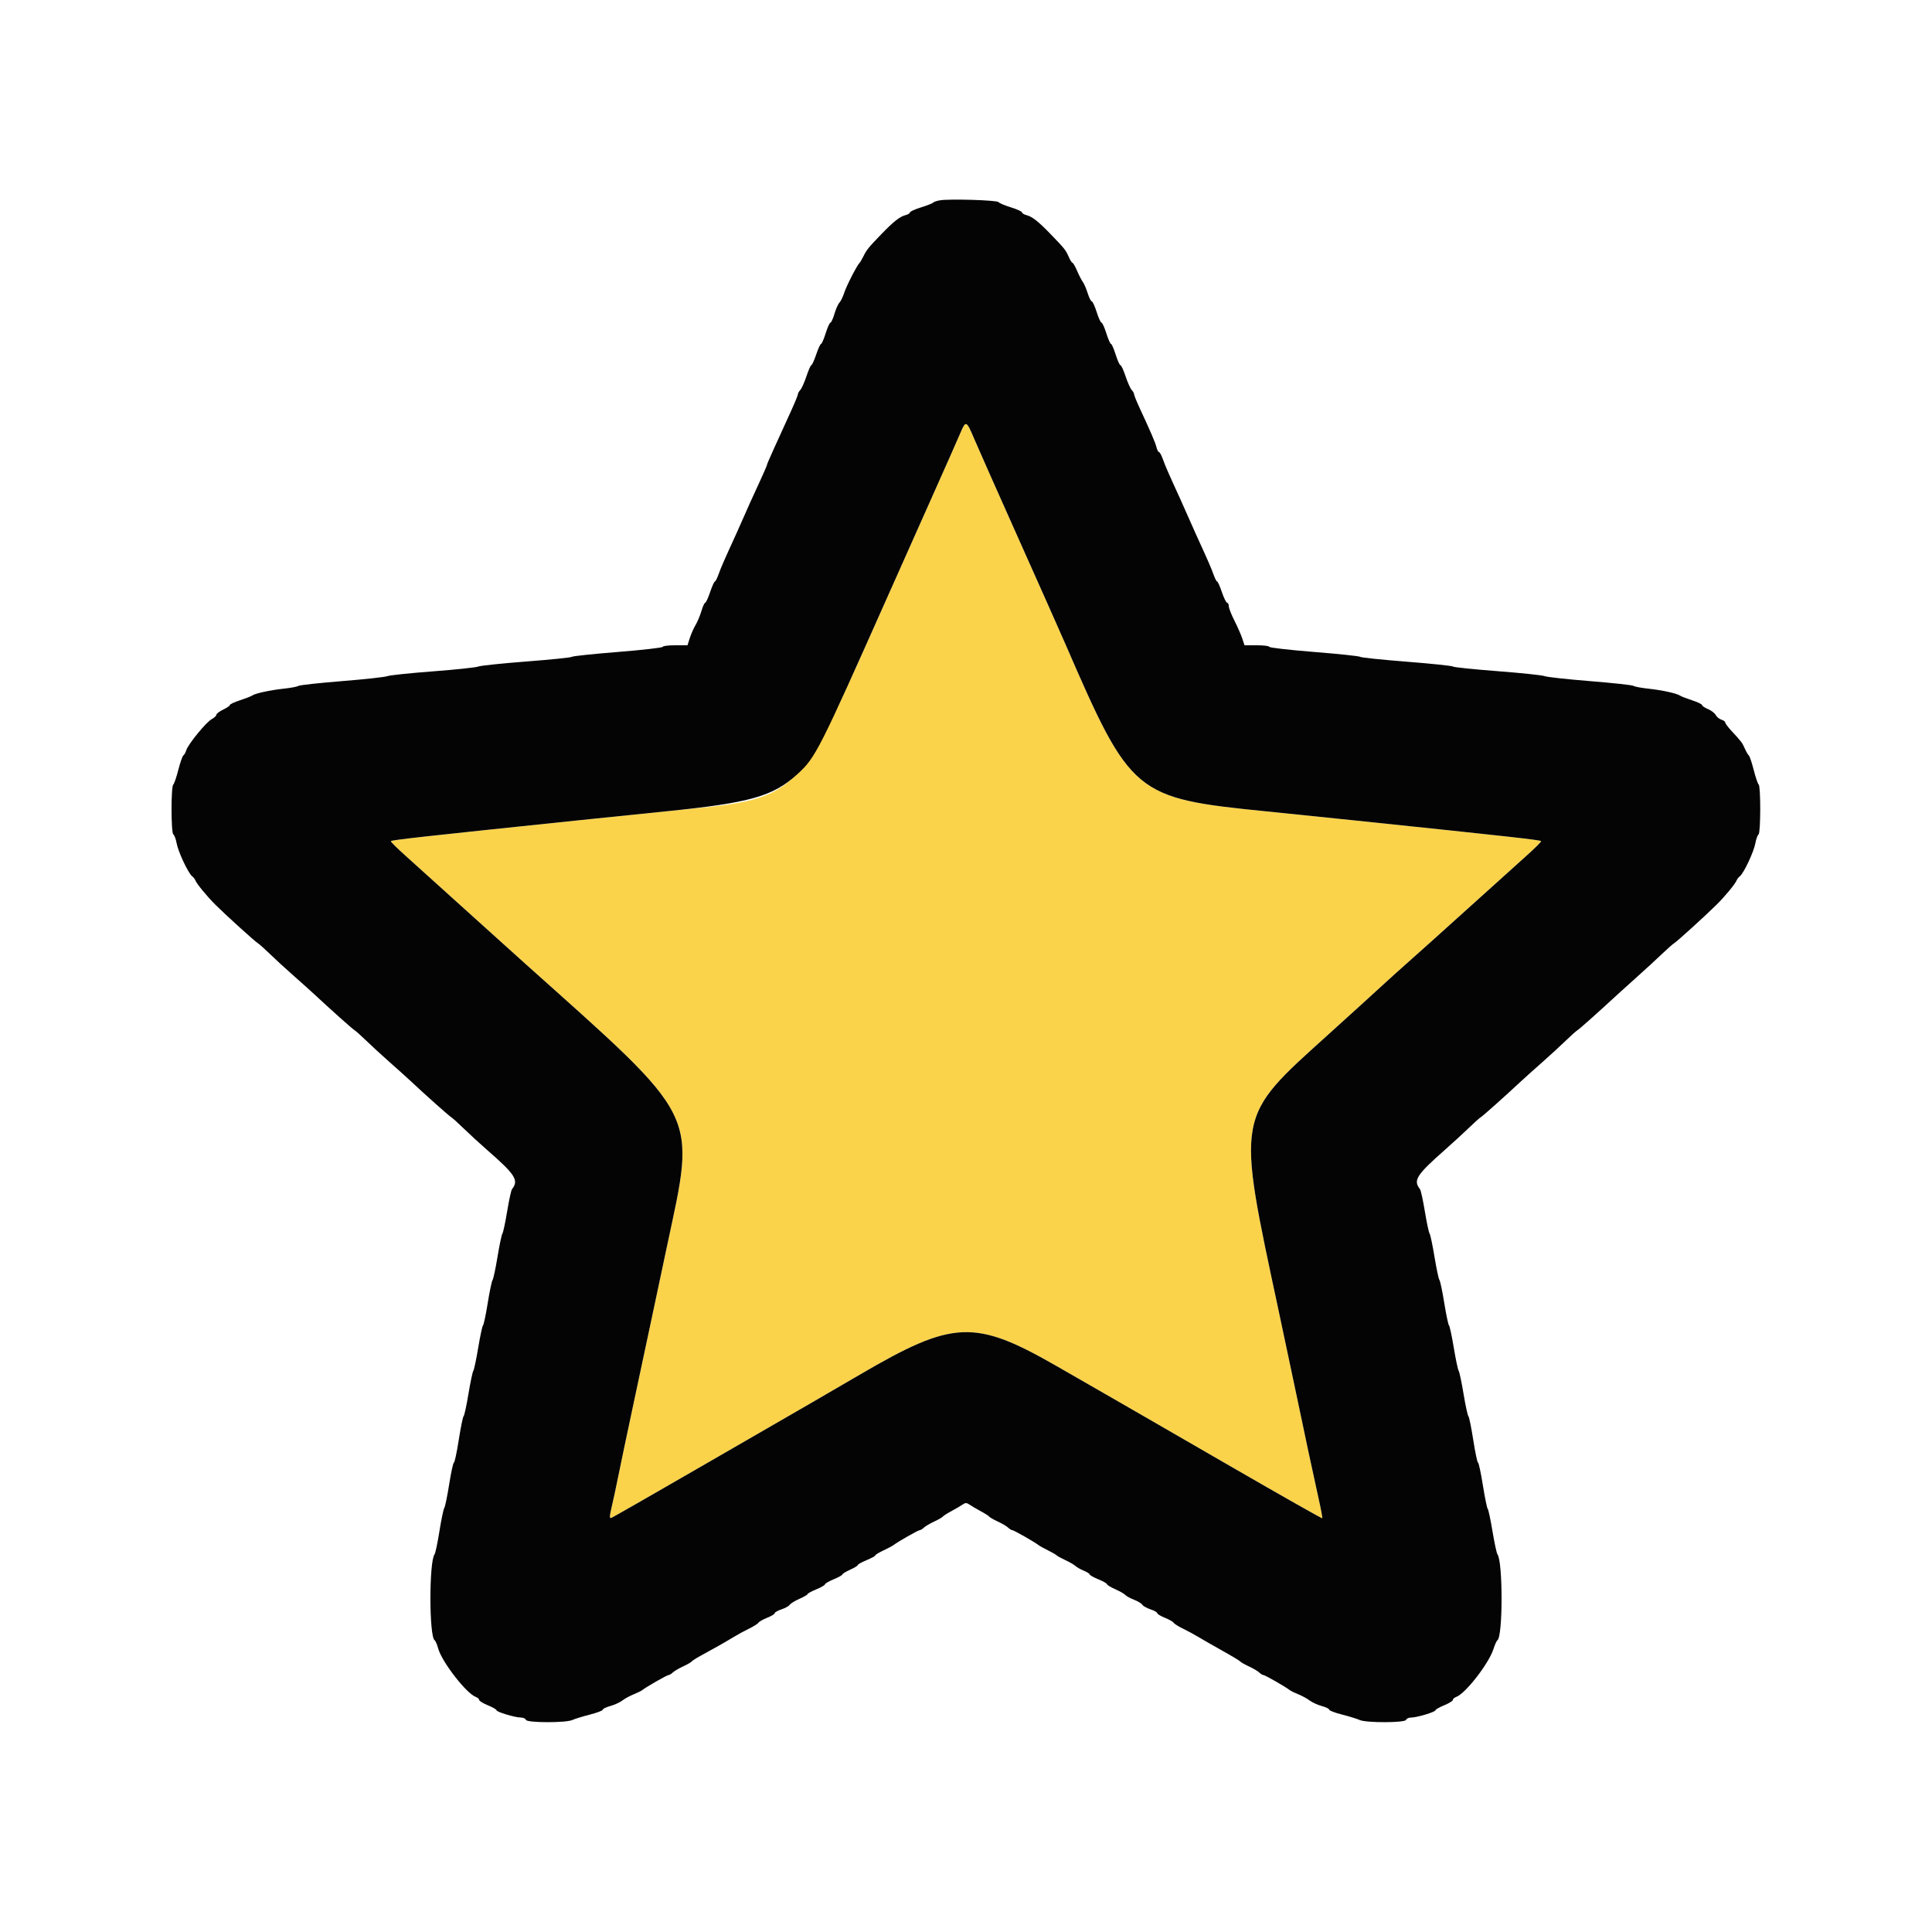 <svg id="svg" version="1.1" xmlns="http://www.w3.org/2000/svg" xmlns:xlink="http://www.w3.org/1999/xlink" width="400" height="400" viewBox="0, 0, 400,400"><g id="svgg"><path id="path0" d="M198.810 89.700 C 198.321 90.855,195.671 96.840,192.919 103.000 C 190.168 109.160,186.075 118.340,183.822 123.400 C 164.413 167.001,166.360 165.116,137.800 167.987 C 133.400 168.429,125.570 169.231,120.400 169.770 C 87.124 173.235,81.172 173.895,80.917 174.150 C 80.830 174.237,82.239 175.634,84.048 177.254 C 85.857 178.874,91.221 183.714,95.969 188.008 C 100.716 192.303,106.400 197.427,108.600 199.396 C 145.327 232.260,144.089 229.787,138.053 258.200 C 137.399 261.280,136.044 267.670,135.042 272.400 C 134.040 277.130,132.219 285.680,130.995 291.400 C 129.772 297.120,128.430 303.510,128.014 305.600 C 127.597 307.690,126.987 310.539,126.656 311.932 C 126.177 313.955,126.161 314.424,126.578 314.264 C 126.866 314.153,135.268 309.343,145.250 303.573 C 155.233 297.804,165.200 292.048,167.400 290.783 C 169.600 289.518,174.370 286.744,178.000 284.619 C 197.391 273.269,201.790 273.086,218.909 282.915 C 231.491 290.139,235.710 292.571,255.122 303.787 C 265.309 309.673,273.699 314.424,273.766 314.345 C 273.834 314.265,273.484 312.400,272.990 310.200 C 272.083 306.165,270.073 296.747,267.996 286.800 C 267.375 283.830,265.946 277.080,264.819 271.800 C 255.936 230.174,255.664 231.680,275.228 213.991 C 280.163 209.529,285.190 204.961,286.400 203.839 C 287.610 202.718,290.028 200.540,291.774 199.000 C 293.520 197.460,298.934 192.600,303.805 188.200 C 308.677 183.800,314.143 178.874,315.952 177.254 C 317.761 175.634,319.170 174.237,319.083 174.150 C 318.828 173.895,312.876 173.235,279.600 169.770 C 274.430 169.231,266.600 168.429,262.200 167.987 C 234.871 165.239,234.161 164.648,220.604 133.400 C 219.650 131.200,215.326 121.480,210.995 111.800 C 206.664 102.120,202.490 92.715,201.720 90.900 C 200.070 87.010,199.966 86.967,198.810 89.700 " stroke="none" fill="#fbd34b" fill-rule="evenodd"></path><path id="path1" d="M194.601 41.472 C 193.942 41.582,193.312 41.796,193.201 41.947 C 193.091 42.098,191.965 42.541,190.700 42.931 C 189.435 43.322,188.400 43.792,188.400 43.977 C 188.400 44.162,187.966 44.422,187.435 44.555 C 186.314 44.837,184.982 45.886,182.553 48.400 C 179.857 51.190,179.430 51.712,178.794 53.000 C 178.468 53.660,178.102 54.290,177.980 54.400 C 177.468 54.864,175.277 59.124,174.799 60.589 C 174.513 61.463,174.059 62.398,173.790 62.667 C 173.521 62.936,173.059 63.976,172.763 64.978 C 172.467 65.980,172.094 66.800,171.933 66.800 C 171.772 66.800,171.329 67.790,170.947 69.000 C 170.566 70.210,170.136 71.200,169.992 71.200 C 169.848 71.200,169.393 72.190,168.982 73.400 C 168.571 74.610,168.121 75.600,167.982 75.600 C 167.843 75.600,167.386 76.635,166.965 77.900 C 166.544 79.165,165.975 80.438,165.700 80.729 C 165.425 81.019,165.200 81.420,165.200 81.620 C 165.200 81.819,164.560 83.381,163.778 85.091 C 162.996 86.801,162.196 88.560,162.000 89.000 C 161.804 89.440,161.004 91.199,160.222 92.909 C 159.440 94.619,158.800 96.111,158.800 96.225 C 158.800 96.340,158.245 97.641,157.566 99.117 C 155.316 104.011,154.876 104.983,154.000 107.000 C 153.522 108.100,152.802 109.720,152.399 110.600 C 149.877 116.115,149.246 117.558,148.771 118.900 C 148.478 119.725,148.133 120.400,148.002 120.400 C 147.872 120.400,147.429 121.390,147.018 122.600 C 146.607 123.810,146.148 124.800,145.998 124.800 C 145.849 124.800,145.501 125.565,145.225 126.500 C 144.949 127.435,144.402 128.740,144.010 129.400 C 143.618 130.060,143.081 131.275,142.817 132.100 L 142.338 133.600 139.769 133.600 C 138.356 133.600,137.200 133.744,137.200 133.921 C 137.200 134.097,133.015 134.575,127.900 134.984 C 122.785 135.392,118.510 135.844,118.400 135.987 C 118.290 136.131,114.060 136.566,109.000 136.954 C 103.940 137.342,99.440 137.815,99.000 138.004 C 98.560 138.194,94.330 138.642,89.600 139.000 C 84.870 139.358,80.640 139.803,80.200 139.989 C 79.760 140.174,75.530 140.638,70.800 141.018 C 66.070 141.398,62.020 141.842,61.800 142.003 C 61.580 142.164,60.230 142.421,58.800 142.573 C 55.938 142.879,52.822 143.555,52.200 144.005 C 51.980 144.164,50.855 144.602,49.700 144.979 C 48.545 145.356,47.600 145.796,47.600 145.958 C 47.600 146.120,46.970 146.552,46.200 146.919 C 45.430 147.287,44.800 147.764,44.800 147.981 C 44.800 148.197,44.366 148.605,43.835 148.887 C 42.703 149.488,38.958 154.064,38.564 155.329 C 38.414 155.808,38.141 156.298,37.957 156.417 C 37.772 156.536,37.302 157.886,36.911 159.417 C 36.520 160.948,36.052 162.309,35.871 162.441 C 35.389 162.795,35.400 172.427,35.883 172.739 C 36.104 172.883,36.415 173.720,36.574 174.600 C 36.891 176.355,38.960 180.765,39.764 181.400 C 40.042 181.620,40.344 182.000,40.435 182.244 C 40.703 182.967,42.877 185.609,44.648 187.366 C 46.905 189.603,52.792 194.934,53.398 195.290 C 53.670 195.449,54.778 196.439,55.860 197.490 C 56.941 198.540,59.153 200.570,60.775 202.000 C 62.396 203.430,64.303 205.140,65.011 205.800 C 68.521 209.069,72.958 213.032,73.398 213.290 C 73.670 213.449,74.778 214.439,75.860 215.490 C 76.941 216.540,79.153 218.570,80.775 220.000 C 82.396 221.430,84.297 223.140,84.999 223.800 C 87.868 226.500,92.936 231.019,93.398 231.290 C 93.670 231.449,94.868 232.529,96.059 233.690 C 97.250 234.850,99.463 236.880,100.976 238.200 C 106.705 243.198,107.448 244.379,106.007 246.200 C 105.833 246.420,105.380 248.490,105.000 250.800 C 104.620 253.110,104.178 255.180,104.018 255.400 C 103.858 255.620,103.403 257.780,103.006 260.200 C 102.609 262.620,102.149 264.780,101.984 265.000 C 101.819 265.220,101.365 267.380,100.975 269.800 C 100.585 272.220,100.149 274.290,100.005 274.400 C 99.862 274.510,99.416 276.580,99.014 279.000 C 98.613 281.420,98.156 283.580,98.000 283.800 C 97.844 284.020,97.387 286.180,96.986 288.600 C 96.584 291.020,96.134 293.090,95.986 293.200 C 95.837 293.310,95.387 295.515,94.984 298.100 C 94.582 300.685,94.130 302.800,93.980 302.800 C 93.831 302.800,93.388 304.825,92.998 307.300 C 92.607 309.775,92.151 311.980,91.986 312.200 C 91.820 312.420,91.369 314.580,90.983 317.000 C 90.597 319.420,90.142 321.581,89.972 321.803 C 88.818 323.308,88.832 338.868,89.988 339.597 C 90.166 339.708,90.499 340.483,90.728 341.317 C 91.489 344.086,96.585 350.649,98.500 351.327 C 98.885 351.463,99.200 351.743,99.200 351.948 C 99.200 352.153,100.009 352.654,100.999 353.060 C 101.988 353.467,102.798 353.928,102.799 354.085 C 102.800 354.444,106.646 355.600,107.839 355.600 C 108.331 355.600,108.806 355.818,108.895 356.085 C 109.101 356.703,117.207 356.721,118.504 356.106 C 118.997 355.873,120.615 355.373,122.100 354.996 C 123.585 354.619,124.800 354.158,124.800 353.971 C 124.800 353.784,125.497 353.443,126.348 353.214 C 127.199 352.985,128.324 352.471,128.848 352.072 C 129.372 351.673,130.430 351.095,131.200 350.788 C 131.970 350.481,132.780 350.082,133.000 349.901 C 133.748 349.288,138.095 346.800,138.420 346.800 C 138.598 346.800,138.981 346.568,139.271 346.285 C 139.562 346.001,140.520 345.435,141.400 345.026 C 142.280 344.617,143.090 344.153,143.200 343.995 C 143.310 343.837,144.189 343.278,145.154 342.754 C 148.135 341.133,150.134 339.998,151.800 338.980 C 152.680 338.442,154.158 337.637,155.083 337.190 C 156.009 336.743,156.880 336.195,157.017 335.972 C 157.155 335.749,157.973 335.284,158.834 334.940 C 159.695 334.595,160.400 334.167,160.400 333.988 C 160.400 333.809,161.029 333.455,161.797 333.201 C 162.565 332.947,163.330 332.523,163.497 332.259 C 163.664 331.994,164.565 331.440,165.500 331.028 C 166.435 330.616,167.201 330.171,167.201 330.039 C 167.202 329.908,168.012 329.467,169.001 329.060 C 169.991 328.654,170.800 328.186,170.800 328.021 C 170.800 327.856,171.610 327.387,172.600 326.978 C 173.590 326.570,174.400 326.120,174.400 325.979 C 174.400 325.837,175.120 325.397,176.000 325.000 C 176.880 324.603,177.600 324.163,177.600 324.021 C 177.600 323.880,178.410 323.430,179.400 323.022 C 180.390 322.613,181.202 322.172,181.205 322.040 C 181.207 321.908,181.972 321.440,182.905 321.001 C 183.837 320.562,184.780 320.061,185.000 319.888 C 185.819 319.244,190.109 316.800,190.420 316.800 C 190.598 316.800,190.981 316.568,191.271 316.285 C 191.562 316.001,192.520 315.435,193.400 315.026 C 194.280 314.617,195.090 314.153,195.200 313.995 C 195.310 313.837,196.120 313.321,197.000 312.850 C 197.880 312.378,198.915 311.769,199.300 311.498 C 199.855 311.106,200.145 311.106,200.700 311.498 C 201.085 311.769,202.120 312.378,203.000 312.850 C 203.880 313.321,204.690 313.837,204.800 313.995 C 204.910 314.153,205.720 314.617,206.600 315.026 C 207.480 315.435,208.438 316.001,208.729 316.285 C 209.019 316.568,209.402 316.800,209.580 316.800 C 209.890 316.800,214.175 319.240,215.000 319.887 C 215.220 320.059,216.120 320.560,217.000 321.000 C 217.880 321.440,218.690 321.908,218.800 322.041 C 218.910 322.173,219.720 322.617,220.600 323.026 C 221.480 323.435,222.410 323.973,222.666 324.222 C 222.922 324.471,223.687 324.905,224.366 325.186 C 225.045 325.467,225.600 325.818,225.600 325.967 C 225.600 326.115,226.410 326.570,227.400 326.978 C 228.390 327.387,229.200 327.846,229.200 328.000 C 229.200 328.153,229.965 328.617,230.900 329.032 C 231.835 329.446,232.780 329.985,233.000 330.231 C 233.220 330.476,234.030 330.919,234.800 331.215 C 235.570 331.511,236.336 331.975,236.503 332.247 C 236.670 332.518,237.435 332.947,238.203 333.201 C 238.971 333.455,239.600 333.809,239.600 333.988 C 239.600 334.167,240.305 334.595,241.166 334.940 C 242.027 335.284,242.845 335.749,242.983 335.972 C 243.120 336.195,243.991 336.743,244.917 337.190 C 245.842 337.637,247.266 338.407,248.080 338.901 C 248.895 339.396,251.145 340.685,253.080 341.766 C 255.016 342.847,256.690 343.855,256.800 344.006 C 256.910 344.158,257.720 344.617,258.600 345.026 C 259.480 345.435,260.438 346.001,260.729 346.285 C 261.019 346.568,261.402 346.800,261.580 346.800 C 261.905 346.800,266.252 349.288,267.000 349.901 C 267.220 350.082,268.030 350.481,268.800 350.788 C 269.570 351.095,270.628 351.673,271.152 352.072 C 271.676 352.471,272.801 352.985,273.652 353.214 C 274.503 353.443,275.200 353.784,275.200 353.971 C 275.200 354.158,276.415 354.619,277.900 354.996 C 279.385 355.373,281.003 355.873,281.496 356.106 C 282.793 356.721,290.899 356.703,291.105 356.085 C 291.194 355.818,291.669 355.600,292.161 355.600 C 293.354 355.600,297.200 354.444,297.201 354.085 C 297.202 353.928,298.012 353.467,299.001 353.060 C 299.991 352.654,300.800 352.153,300.800 351.948 C 300.800 351.743,301.115 351.463,301.500 351.327 C 303.401 350.654,308.263 344.393,309.210 341.400 C 309.488 340.520,309.855 339.708,310.025 339.597 C 311.168 338.845,311.174 323.313,310.032 321.803 C 309.865 321.581,309.400 319.420,308.999 317.000 C 308.598 314.580,308.156 312.510,308.017 312.400 C 307.878 312.290,307.426 310.085,307.012 307.500 C 306.599 304.915,306.146 302.800,306.004 302.800 C 305.863 302.800,305.418 300.685,305.016 298.100 C 304.613 295.515,304.163 293.310,304.014 293.200 C 303.866 293.090,303.416 291.020,303.014 288.600 C 302.613 286.180,302.156 284.020,302.000 283.800 C 301.844 283.580,301.387 281.420,300.986 279.000 C 300.584 276.580,300.138 274.510,299.995 274.400 C 299.851 274.290,299.415 272.220,299.025 269.800 C 298.635 267.380,298.181 265.220,298.016 265.000 C 297.851 264.780,297.391 262.620,296.994 260.200 C 296.597 257.780,296.142 255.620,295.982 255.400 C 295.822 255.180,295.380 253.110,295.000 250.800 C 294.620 248.490,294.167 246.420,293.993 246.200 C 292.542 244.366,293.232 243.285,299.225 238.000 C 300.847 236.570,303.059 234.540,304.140 233.490 C 305.222 232.439,306.330 231.449,306.602 231.290 C 307.042 231.032,311.479 227.069,314.989 223.800 C 315.697 223.140,317.604 221.430,319.225 220.000 C 320.847 218.570,323.059 216.540,324.140 215.490 C 325.222 214.439,326.330 213.449,326.602 213.290 C 327.031 213.038,330.820 209.659,335.000 205.800 C 335.715 205.140,337.610 203.430,339.210 202.000 C 340.811 200.570,343.017 198.540,344.114 197.490 C 345.210 196.439,346.331 195.449,346.605 195.290 C 347.175 194.958,352.855 189.803,355.336 187.366 C 357.107 185.627,359.292 182.980,359.565 182.244 C 359.656 182.000,359.958 181.620,360.236 181.400 C 361.040 180.765,363.109 176.355,363.426 174.600 C 363.585 173.720,363.884 172.890,364.090 172.756 C 364.539 172.465,364.559 162.762,364.112 162.431 C 363.940 162.304,363.480 160.948,363.089 159.417 C 362.698 157.886,362.245 156.536,362.081 156.417 C 361.918 156.298,361.546 155.660,361.255 155.000 C 360.713 153.767,360.543 153.543,358.434 151.269 C 357.755 150.537,357.200 149.784,357.200 149.596 C 357.200 149.408,356.840 149.140,356.400 149.000 C 355.959 148.860,355.426 148.423,355.215 148.028 C 355.004 147.633,354.284 147.083,353.615 146.806 C 352.947 146.529,352.400 146.159,352.400 145.984 C 352.400 145.808,351.455 145.356,350.300 144.979 C 349.145 144.602,348.020 144.164,347.800 144.005 C 347.178 143.555,344.062 142.879,341.200 142.573 C 339.770 142.421,338.420 142.164,338.200 142.003 C 337.980 141.842,333.930 141.398,329.200 141.018 C 324.470 140.638,320.240 140.173,319.800 139.985 C 319.360 139.798,314.950 139.333,310.000 138.953 C 305.050 138.573,300.910 138.143,300.800 137.998 C 300.690 137.852,296.370 137.400,291.200 136.993 C 286.030 136.586,281.710 136.134,281.600 135.990 C 281.490 135.845,277.215 135.392,272.100 134.984 C 266.985 134.575,262.800 134.097,262.800 133.921 C 262.800 133.744,261.644 133.600,260.231 133.600 L 257.662 133.600 257.195 132.185 C 256.938 131.407,256.207 129.742,255.569 128.485 C 254.932 127.228,254.408 125.885,254.405 125.500 C 254.402 125.115,254.249 124.800,254.065 124.800 C 253.881 124.800,253.393 123.810,252.982 122.600 C 252.571 121.390,252.128 120.400,251.998 120.400 C 251.867 120.400,251.522 119.725,251.229 118.900 C 250.754 117.558,250.123 116.115,247.601 110.600 C 247.198 109.720,246.478 108.100,246.000 107.000 C 245.522 105.900,244.802 104.280,244.399 103.400 C 241.877 97.885,241.246 96.442,240.771 95.100 C 240.478 94.275,240.115 93.600,239.963 93.600 C 239.811 93.600,239.573 93.145,239.433 92.589 C 239.184 91.597,238.270 89.467,235.962 84.499 C 235.323 83.123,234.800 81.831,234.800 81.628 C 234.800 81.424,234.575 81.019,234.300 80.729 C 234.025 80.438,233.456 79.165,233.035 77.900 C 232.614 76.635,232.136 75.600,231.972 75.600 C 231.808 75.600,231.363 74.610,230.982 73.400 C 230.602 72.190,230.168 71.200,230.018 71.200 C 229.869 71.200,229.434 70.210,229.053 69.000 C 228.671 67.790,228.221 66.800,228.053 66.800 C 227.884 66.800,227.434 65.810,227.053 64.600 C 226.671 63.390,226.217 62.400,226.044 62.400 C 225.870 62.400,225.487 61.635,225.193 60.700 C 224.899 59.765,224.454 58.730,224.204 58.400 C 223.954 58.070,223.419 57.035,223.014 56.100 C 222.610 55.165,222.170 54.400,222.037 54.400 C 221.904 54.400,221.541 53.815,221.231 53.100 C 220.651 51.764,220.418 51.475,217.447 48.400 C 215.018 45.886,213.686 44.837,212.565 44.555 C 212.034 44.422,211.600 44.162,211.600 43.977 C 211.600 43.792,210.565 43.322,209.300 42.931 C 208.035 42.541,206.881 42.051,206.734 41.843 C 206.450 41.438,196.603 41.137,194.601 41.472 M201.720 90.900 C 202.490 92.715,206.664 102.120,210.995 111.800 C 215.326 121.480,219.650 131.200,220.604 133.400 C 234.161 164.648,234.871 165.239,262.200 167.987 C 266.600 168.429,274.430 169.231,279.600 169.770 C 312.876 173.235,318.828 173.895,319.083 174.150 C 319.170 174.237,317.761 175.634,315.952 177.254 C 314.143 178.874,308.677 183.800,303.805 188.200 C 298.934 192.600,293.520 197.460,291.774 199.000 C 290.028 200.540,287.610 202.718,286.400 203.839 C 285.190 204.961,280.163 209.529,275.228 213.991 C 255.664 231.680,255.936 230.174,264.819 271.800 C 265.946 277.080,267.375 283.830,267.996 286.800 C 270.073 296.747,272.083 306.165,272.990 310.200 C 273.484 312.400,273.834 314.265,273.766 314.345 C 273.699 314.424,265.309 309.673,255.122 303.787 C 235.710 292.571,231.491 290.139,218.909 282.915 C 201.790 273.086,197.391 273.269,178.000 284.619 C 174.370 286.744,169.600 289.518,167.400 290.783 C 165.200 292.048,155.233 297.804,145.250 303.573 C 135.268 309.343,126.866 314.153,126.578 314.264 C 126.161 314.424,126.177 313.955,126.656 311.932 C 126.987 310.539,127.597 307.690,128.014 305.600 C 128.430 303.510,129.772 297.120,130.995 291.400 C 132.219 285.680,134.040 277.130,135.042 272.400 C 136.044 267.670,137.399 261.280,138.053 258.200 C 144.089 229.787,145.327 232.260,108.600 199.396 C 106.400 197.427,100.716 192.303,95.969 188.008 C 91.221 183.714,85.857 178.874,84.048 177.254 C 82.239 175.634,80.830 174.237,80.917 174.150 C 81.172 173.895,87.124 173.235,120.400 169.770 C 125.570 169.231,133.400 168.429,137.800 167.987 C 155.334 166.224,160.069 164.882,165.140 160.239 C 168.852 156.841,169.537 155.490,183.822 123.400 C 186.075 118.340,190.168 109.160,192.919 103.000 C 195.671 96.840,198.321 90.855,198.810 89.700 C 199.966 86.967,200.070 87.010,201.720 90.900 " stroke="none" fill="#040404" fill-rule="evenodd"></path></g></svg>